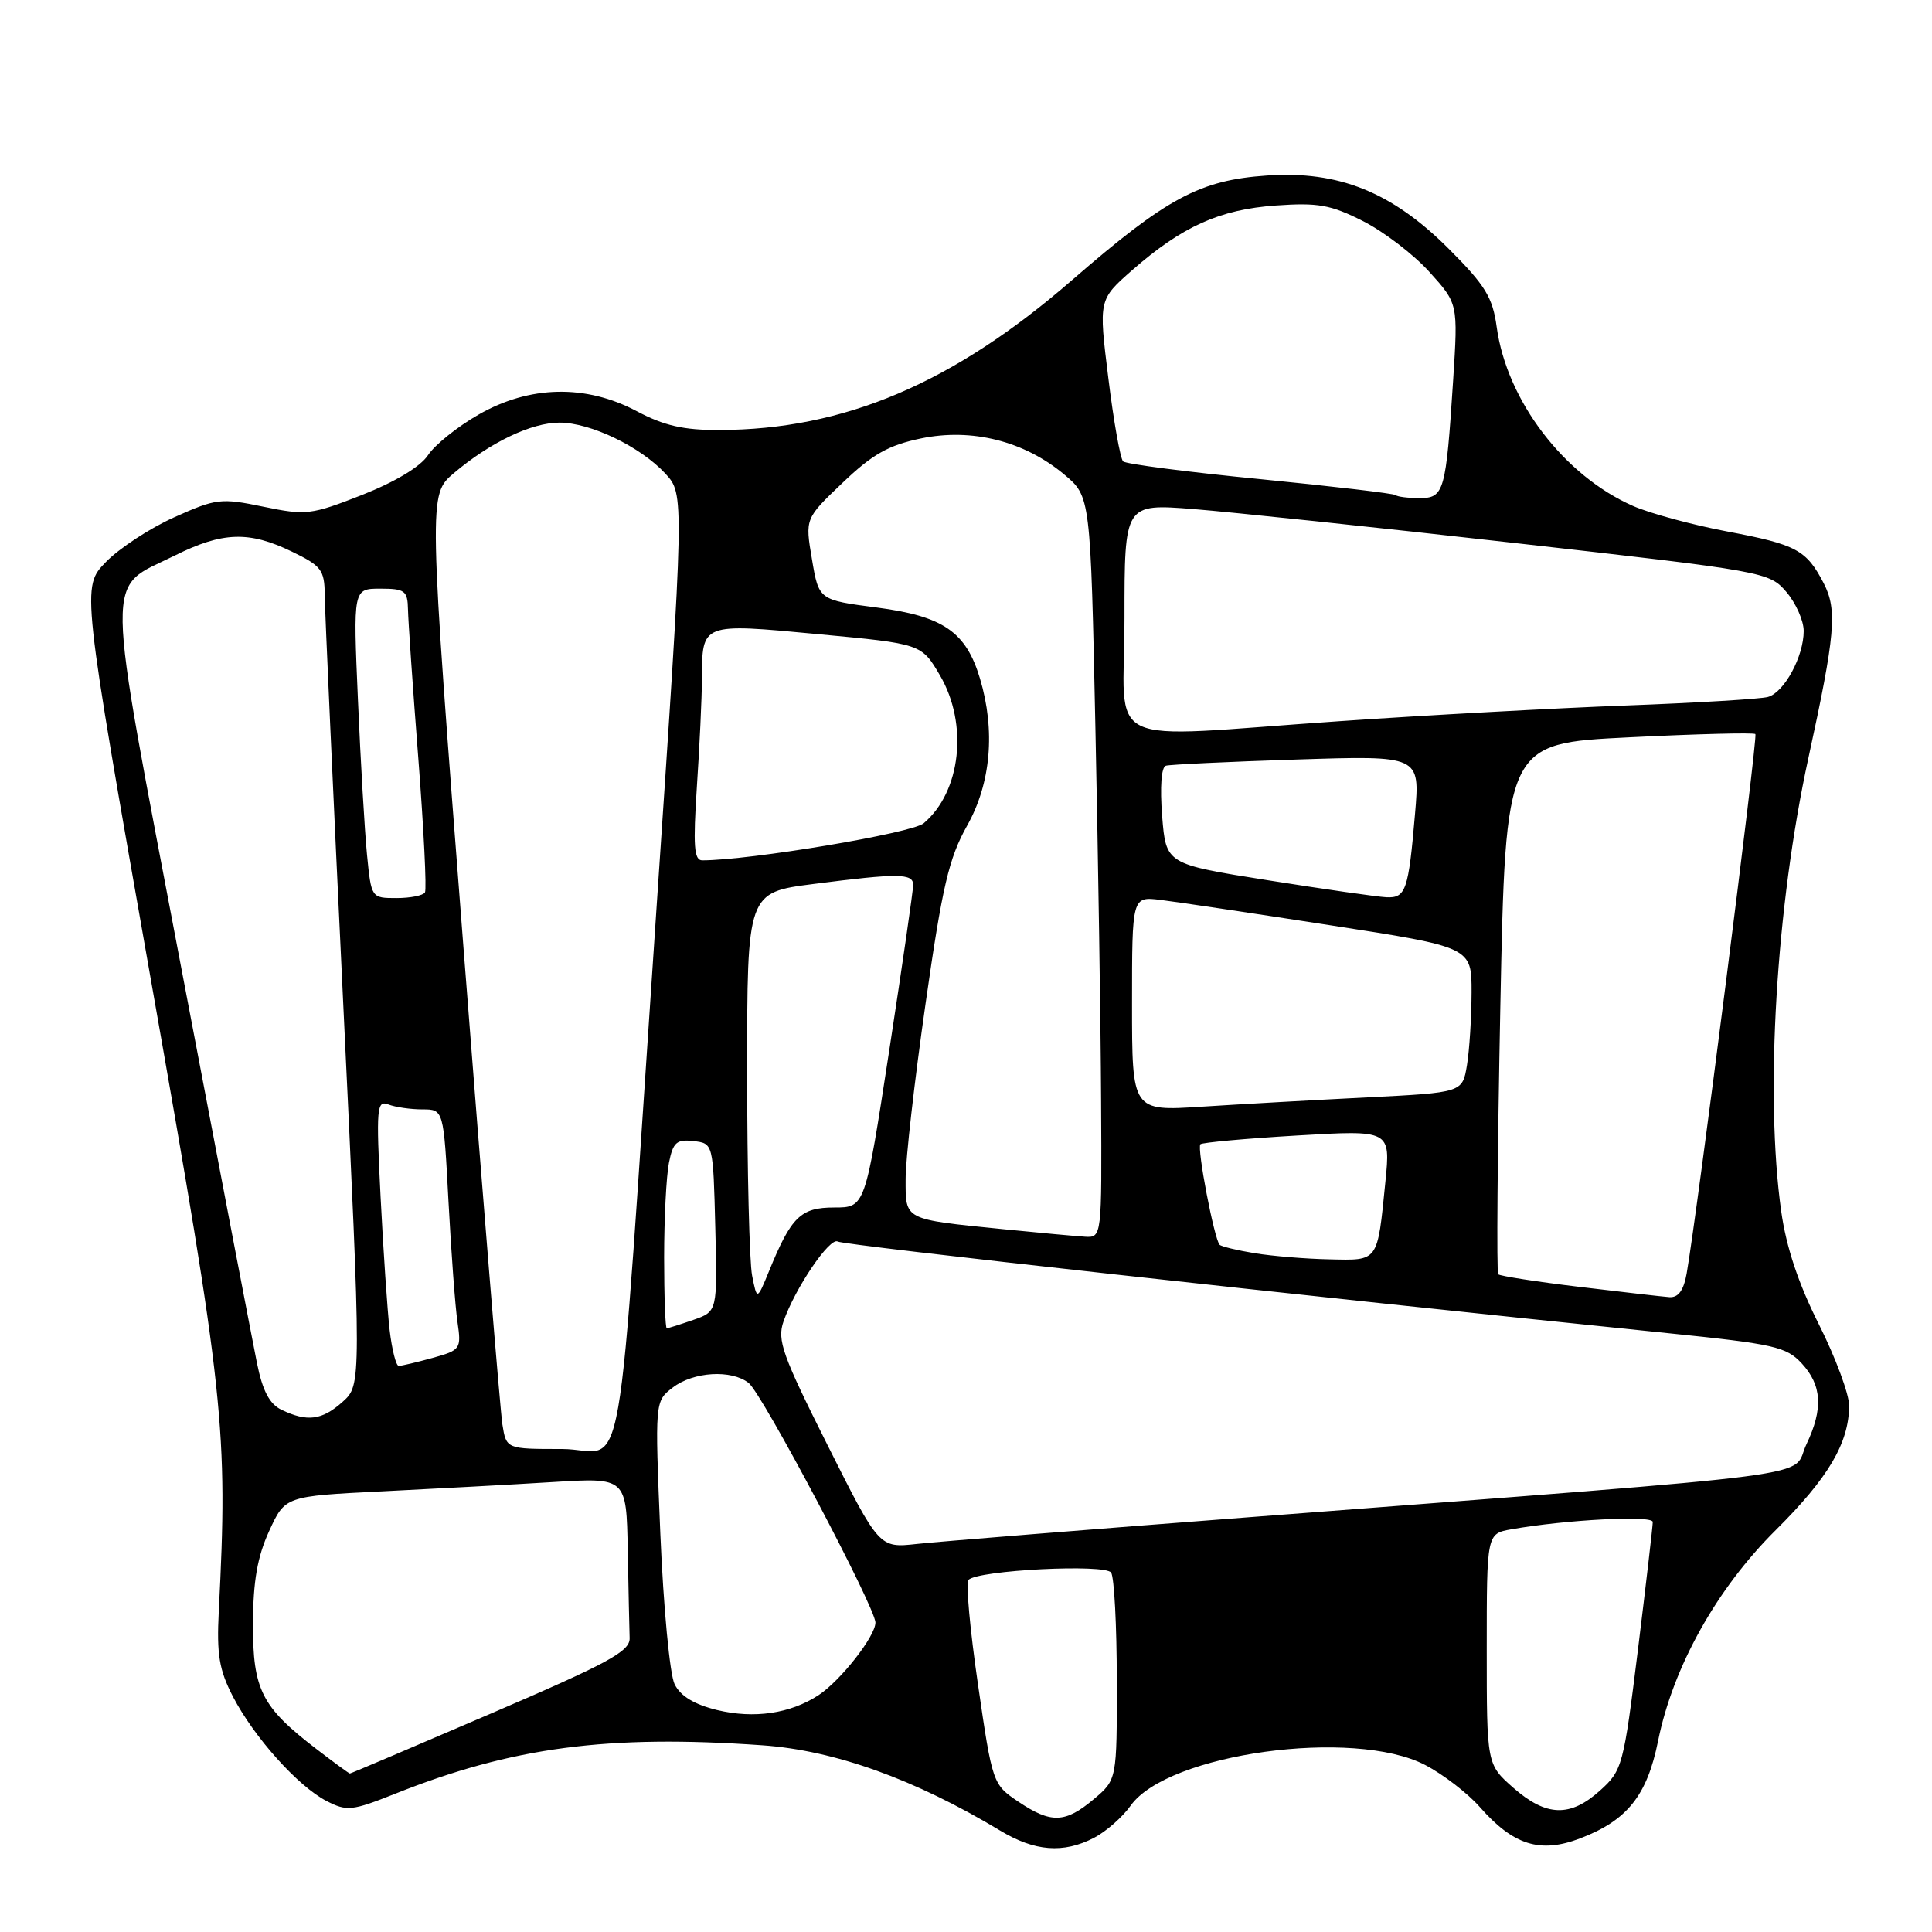 <?xml version="1.0" encoding="UTF-8" standalone="no"?>
<!DOCTYPE svg PUBLIC "-//W3C//DTD SVG 1.1//EN" "http://www.w3.org/Graphics/SVG/1.1/DTD/svg11.dtd" >
<svg xmlns="http://www.w3.org/2000/svg" xmlns:xlink="http://www.w3.org/1999/xlink" version="1.1" viewBox="0 0 256 256">
 <g >
 <path fill="currentColor"
d=" M 144.97 243.52 C 146.55 242.70 148.74 240.78 149.83 239.24 C 154.75 232.34 179.37 228.95 188.84 233.87 C 191.22 235.11 194.48 237.62 196.08 239.44 C 200.53 244.51 204.08 245.62 209.37 243.60 C 215.61 241.22 218.24 237.94 219.70 230.70 C 221.68 220.88 227.47 210.51 235.29 202.75 C 242.25 195.84 244.99 191.22 245.02 186.28 C 245.03 184.75 243.23 179.90 241.02 175.50 C 238.30 170.10 236.68 165.23 236.02 160.50 C 233.85 145.01 235.34 120.14 239.61 100.50 C 243.19 84.08 243.47 80.82 241.66 77.30 C 239.36 72.86 238.05 72.16 228.91 70.43 C 224.28 69.56 218.64 68.03 216.38 67.04 C 207.22 63.01 199.66 53.08 198.32 43.34 C 197.78 39.39 196.81 37.81 191.96 32.96 C 184.45 25.45 177.38 22.60 167.86 23.26 C 158.97 23.87 154.60 26.22 142.00 37.16 C 126.27 50.81 111.84 56.94 95.30 56.98 C 90.59 57.00 87.98 56.40 84.40 54.50 C 77.63 50.90 70.18 51.06 63.41 54.94 C 60.61 56.54 57.60 58.96 56.71 60.32 C 55.71 61.84 52.37 63.85 47.98 65.58 C 41.22 68.23 40.56 68.31 34.90 67.14 C 29.26 65.97 28.64 66.05 23.09 68.54 C 19.86 69.99 15.78 72.66 14.02 74.48 C 10.81 77.79 10.81 77.79 20.05 130.15 C 29.75 185.06 30.22 189.40 28.99 213.50 C 28.70 219.24 29.04 221.27 30.86 224.80 C 33.66 230.19 39.46 236.67 43.26 238.64 C 45.96 240.03 46.63 239.96 52.34 237.69 C 67.86 231.50 80.56 229.82 101.00 231.26 C 110.58 231.93 121.21 235.75 132.50 242.55 C 137.11 245.33 140.89 245.63 144.97 243.52 Z  M 134.90 238.71 C 131.55 236.45 131.49 236.30 129.59 223.22 C 128.53 215.95 127.96 209.71 128.33 209.34 C 129.62 208.05 146.46 207.20 147.23 208.38 C 147.64 209.00 147.98 215.42 147.98 222.66 C 148.00 235.82 148.00 235.82 144.92 238.41 C 141.14 241.59 139.26 241.65 134.90 238.71 Z  M 200.53 236.90 C 197.00 233.79 197.00 233.79 197.00 218.51 C 197.00 203.22 197.00 203.22 200.25 202.64 C 207.50 201.36 219.00 200.76 219.00 201.67 C 219.00 202.19 218.12 209.79 217.04 218.56 C 215.13 233.99 214.97 234.59 212.02 237.25 C 208.06 240.82 204.90 240.73 200.53 236.90 Z  M 41.92 231.75 C 34.65 226.17 33.50 223.90 33.52 215.18 C 33.54 209.51 34.10 206.29 35.66 202.88 C 37.78 198.25 37.78 198.25 50.64 197.61 C 57.71 197.26 67.89 196.71 73.25 196.38 C 83.00 195.78 83.00 195.78 83.18 205.39 C 83.28 210.68 83.39 215.93 83.43 217.06 C 83.49 218.81 80.62 220.37 65.04 227.06 C 54.88 231.43 46.48 235.00 46.36 235.00 C 46.25 235.00 44.25 233.54 41.92 231.75 Z  M 95.02 226.59 C 92.00 225.85 90.17 224.75 89.39 223.17 C 88.75 221.89 87.91 212.96 87.50 203.26 C 86.77 185.68 86.77 185.68 89.14 183.86 C 91.88 181.75 96.92 181.45 99.20 183.25 C 101.01 184.68 116.00 213.00 116.00 215.00 C 116.00 216.81 111.38 222.70 108.46 224.62 C 104.71 227.07 99.92 227.77 95.02 226.59 Z  M 109.67 191.52 C 103.67 179.57 102.95 177.57 103.82 175.10 C 105.36 170.66 109.98 163.87 111.01 164.51 C 111.82 165.00 171.64 171.61 221.00 176.65 C 235.10 178.09 236.70 178.45 238.75 180.67 C 241.42 183.56 241.60 186.68 239.37 191.36 C 237.18 195.93 244.51 194.97 165.50 201.04 C 144.05 202.68 124.25 204.28 121.50 204.58 C 116.50 205.13 116.50 205.13 109.67 191.52 Z  M 66.57 188.75 C 66.29 186.96 63.96 158.51 61.41 125.53 C 56.77 65.56 56.77 65.56 60.13 62.70 C 64.96 58.61 70.42 56.00 74.14 56.00 C 78.25 56.00 84.88 59.20 88.16 62.75 C 90.69 65.50 90.69 65.50 86.98 120.50 C 81.53 201.02 83.11 192.00 74.44 192.00 C 67.09 192.00 67.09 192.00 66.57 188.75 Z  M 37.29 186.80 C 35.71 186.04 34.79 184.28 34.05 180.62 C 33.48 177.80 28.95 154.17 23.99 128.09 C 13.78 74.34 13.84 78.25 23.14 73.62 C 29.49 70.45 33.00 70.34 38.68 73.09 C 42.59 74.98 43.00 75.52 43.03 78.84 C 43.04 80.85 44.15 105.22 45.48 133.00 C 47.90 183.50 47.90 183.50 45.40 185.75 C 42.67 188.19 40.71 188.45 37.29 186.80 Z  M 51.63 176.25 C 51.33 173.64 50.79 165.70 50.43 158.60 C 49.83 146.75 49.92 145.75 51.47 146.35 C 52.40 146.71 54.43 147.00 55.97 147.00 C 58.78 147.00 58.78 147.00 59.43 159.25 C 59.79 165.99 60.32 173.16 60.62 175.18 C 61.14 178.75 61.03 178.90 57.33 179.93 C 55.22 180.51 53.20 180.99 52.84 180.99 C 52.48 181.00 51.94 178.86 51.63 176.25 Z  M 88.00 166.62 C 88.00 161.47 88.29 155.82 88.64 154.07 C 89.18 151.36 89.66 150.94 91.89 151.20 C 94.50 151.50 94.50 151.50 94.78 162.64 C 95.06 173.78 95.06 173.78 91.88 174.89 C 90.13 175.50 88.54 176.00 88.35 176.00 C 88.16 176.00 88.00 171.78 88.00 166.62 Z  M 99.66 169.03 C 99.30 167.23 99.00 155.07 99.00 142.01 C 99.00 118.26 99.00 118.26 107.82 117.13 C 119.03 115.69 121.00 115.71 121.00 117.25 C 121.01 117.94 119.57 127.84 117.82 139.25 C 114.63 160.00 114.63 160.00 110.55 160.00 C 106.09 160.00 104.85 161.21 101.91 168.41 C 100.31 172.31 100.31 172.31 99.66 169.03 Z  M 209.22 170.51 C 203.57 169.83 198.75 169.08 198.52 168.85 C 198.29 168.62 198.42 152.70 198.80 133.47 C 199.50 98.50 199.50 98.50 215.86 97.70 C 224.86 97.25 232.39 97.06 232.60 97.27 C 232.94 97.61 224.85 161.06 223.49 168.75 C 223.09 171.00 222.38 171.96 221.20 171.88 C 220.27 171.81 214.87 171.19 209.22 170.51 Z  M 166.27 166.06 C 163.94 165.68 161.84 165.17 161.61 164.94 C 160.90 164.22 158.57 152.09 159.06 151.62 C 159.30 151.39 165.07 150.86 171.88 150.46 C 184.26 149.73 184.26 149.73 183.57 156.61 C 182.50 167.30 182.70 167.02 176.18 166.87 C 173.06 166.81 168.60 166.44 166.27 166.06 Z  M 133.00 162.88 C 119.66 161.54 120.00 161.71 120.00 156.23 C 119.99 153.63 121.18 143.18 122.64 133.00 C 124.86 117.43 125.74 113.70 128.14 109.42 C 131.31 103.79 131.92 96.81 129.85 89.90 C 128.00 83.72 124.99 81.65 116.18 80.50 C 108.50 79.50 108.50 79.50 107.59 74.11 C 106.67 68.71 106.67 68.71 111.65 63.97 C 115.60 60.19 117.73 58.99 122.06 58.09 C 128.78 56.70 135.71 58.44 141.00 62.86 C 144.50 65.78 144.50 65.78 145.15 96.64 C 145.51 113.61 145.85 135.71 145.90 145.75 C 146.00 164.00 146.00 164.00 143.75 163.87 C 142.51 163.79 137.68 163.35 133.00 162.88 Z  M 150.00 133.01 C 150.00 118.79 150.00 118.79 153.75 119.24 C 155.81 119.49 165.94 121.00 176.25 122.60 C 195.00 125.50 195.00 125.50 194.99 131.50 C 194.98 134.80 194.71 139.14 194.38 141.14 C 193.78 144.77 193.78 144.77 181.14 145.41 C 174.19 145.76 164.34 146.31 159.25 146.64 C 150.00 147.24 150.00 147.24 150.00 133.01 Z  M 48.63 113.25 C 48.32 110.09 47.78 100.86 47.43 92.75 C 46.79 78.00 46.79 78.00 50.40 78.00 C 53.65 78.00 54.01 78.27 54.06 80.75 C 54.09 82.26 54.70 91.15 55.43 100.50 C 56.15 109.85 56.55 117.84 56.31 118.25 C 56.07 118.66 54.38 119.00 52.54 119.00 C 49.20 119.00 49.20 118.99 48.63 113.25 Z  M 168.00 116.64 C 154.50 114.50 154.50 114.50 153.99 108.13 C 153.69 104.26 153.88 101.63 154.49 101.46 C 155.05 101.30 162.85 100.93 171.83 100.64 C 188.16 100.11 188.16 100.11 187.50 107.81 C 186.63 118.02 186.28 119.02 183.68 118.89 C 182.48 118.83 175.43 117.82 168.00 116.64 Z  M 92.34 104.25 C 92.70 98.89 93.00 92.47 93.01 90.00 C 93.04 82.51 92.89 82.57 108.43 84.03 C 122.10 85.31 122.10 85.31 124.55 89.49 C 128.33 95.95 127.34 104.92 122.39 109.09 C 120.82 110.41 99.36 114.00 93.05 114.00 C 91.96 114.00 91.83 112.08 92.34 104.25 Z  M 149.00 81.87 C 149.00 66.74 149.00 66.74 158.11 67.45 C 163.11 67.85 182.33 69.87 200.80 71.96 C 233.91 75.70 234.43 75.79 236.70 78.43 C 237.96 79.91 239.00 82.23 239.00 83.61 C 239.00 86.99 236.42 91.75 234.26 92.35 C 233.29 92.62 224.85 93.13 215.50 93.48 C 206.15 93.83 189.05 94.76 177.50 95.56 C 145.26 97.77 149.00 99.56 149.00 81.87 Z  M 184.92 65.60 C 184.69 65.39 176.62 64.44 167.00 63.49 C 157.38 62.55 149.19 61.49 148.82 61.14 C 148.45 60.79 147.56 55.82 146.86 50.10 C 145.57 39.71 145.57 39.71 150.03 35.79 C 156.65 30.00 161.61 27.76 169.05 27.23 C 174.64 26.83 176.32 27.13 180.61 29.30 C 183.37 30.70 187.33 33.73 189.41 36.04 C 193.20 40.23 193.20 40.23 192.55 50.36 C 191.59 65.19 191.36 66.00 188.09 66.00 C 186.57 66.00 185.15 65.82 184.92 65.60 Z "/>
</g>
</svg>